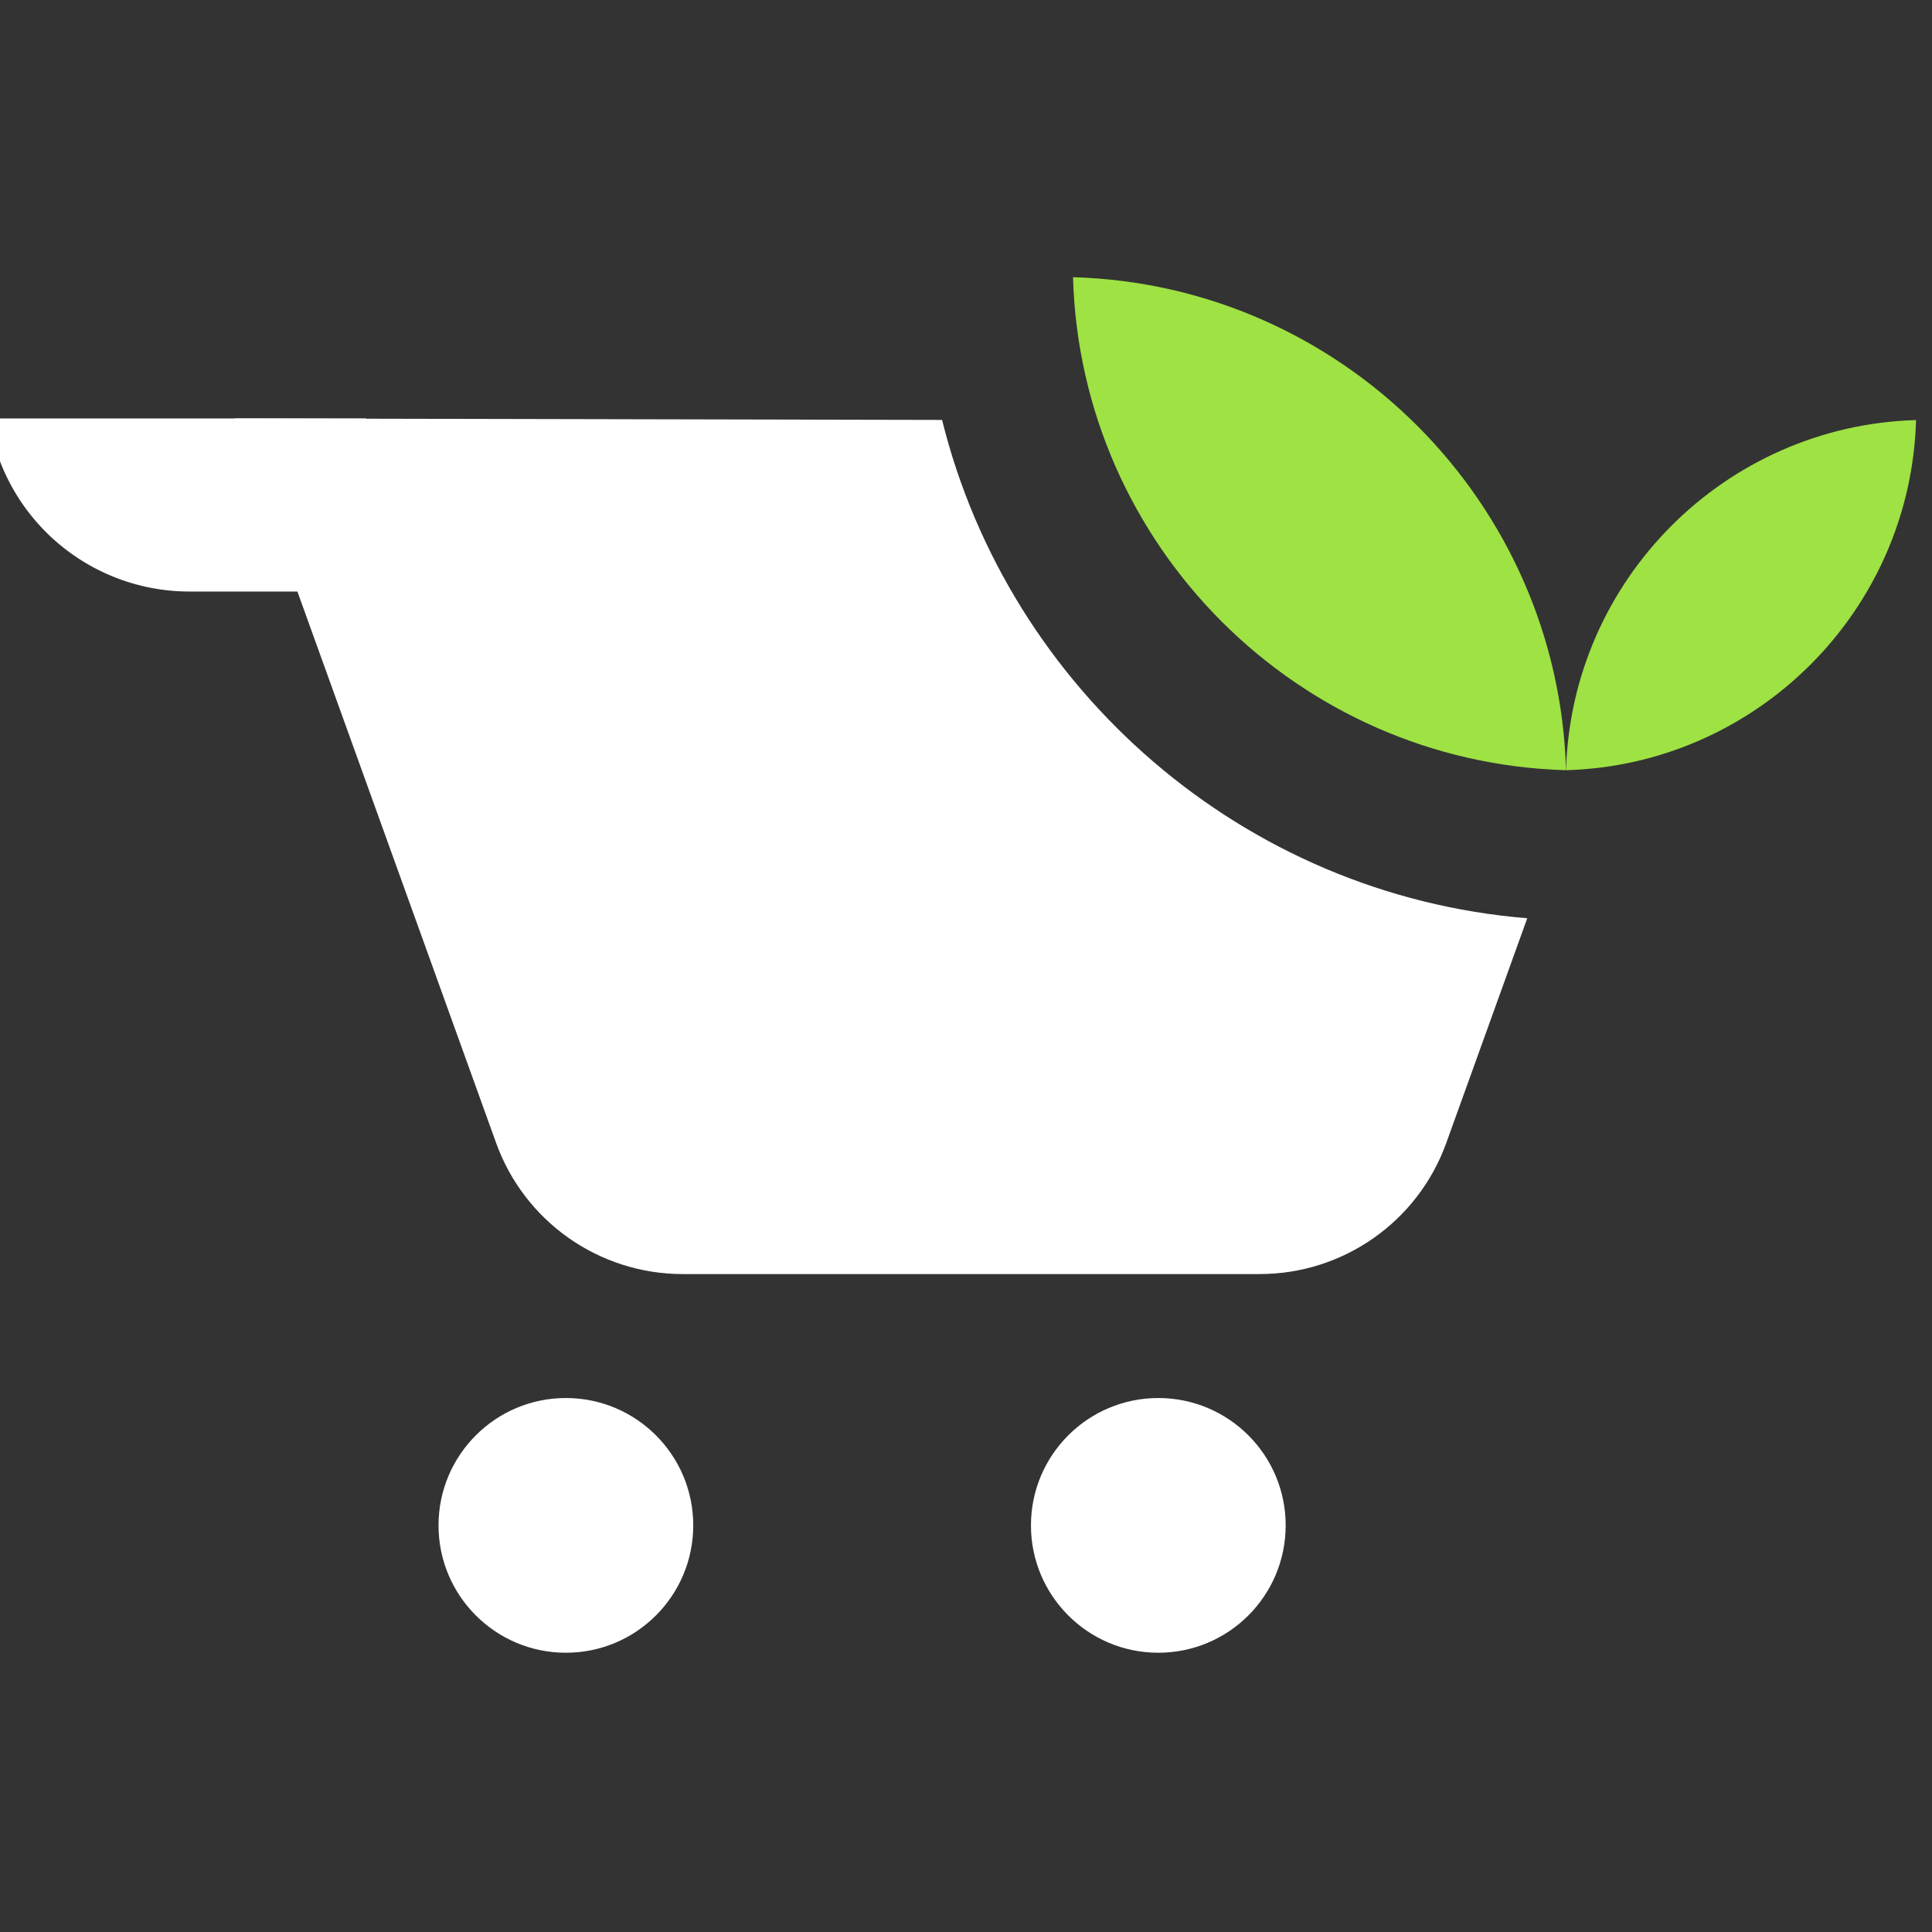 <?xml version="1.0" encoding="UTF-8" standalone="no"?>
<!-- Created with Inkscape (http://www.inkscape.org/) -->

<svg
   width="1024mm"
   height="1024mm"
   viewBox="0 0 1024 1024"
   version="1.1"
   id="svg1"
   xml:space="preserve"
   xmlns="http://www.w3.org/2000/svg"
   xmlns:svg="http://www.w3.org/2000/svg"><rect x="0" y="0" width="1024" height="1024" fill="#333333" stroke="none"/><defs
     id="defs1" /><g
     id="layer1"
     transform="translate(-29.7,-52.682)"><g
       id="g123"
       transform="matrix(1.988,0,0,1.988,-34190.309,-1713.076)"
       style="stroke-width:1.002;stroke-dasharray:none"><g
         id="g3"
         style="fill:#ffffff;fill-opacity:1;stroke-width:1.002;stroke-dasharray:none"><path
           id="path25-9"
           d="m 17310.889,999.764 v 46.152 h -47.084 a 54.113,54.113 35.095 0 1 -50.911,-35.775 l -3.738,-10.377 z"
           style="fill:#ffffff;fill-opacity:1;fill-rule:nonzero;stroke:none;stroke-width:1.002;stroke-dasharray:none" /><path
           id="path26-2"
           style="fill:#ffffff;fill-opacity:1;fill-rule:nonzero;stroke:none;stroke-width:1.002;stroke-dasharray:none"
           d="m 17275.946,999.764 69.612,193.168 c 7.558,20.975 27.459,34.955 49.754,34.955 h 153.808 c 22.297,0 42.198,-13.98 49.756,-34.955 l 21.588,-59.91 c -75.702,-6.149 -138.196,-60.936 -156.014,-132.856 z" /></g><g
         id="g2"
         style="stroke-width:1.002;stroke-dasharray:none"><path
           id="path27-0"
           d="m 17499.361,962.111 v 0 c 2.021,71.593 59.853,129.407 131.439,131.444 -2.024,-71.593 -59.851,-129.407 -131.439,-131.444"
           style="fill:#9ee244;fill-opacity:1;fill-rule:nonzero;stroke:none;stroke-width:1.002;stroke-linecap:square;stroke-linejoin:miter;stroke-dasharray:none;stroke-opacity:1;paint-order:markers stroke fill" /><path
           id="path28-2"
           d="m 17724.123,1000.204 v 0 c -50.831,1.451 -91.887,42.514 -93.323,93.351 50.826,-1.451 91.887,-42.514 93.323,-93.351"
           style="fill:#9ee244;fill-opacity:1;fill-rule:nonzero;stroke:none;stroke-width:1.002;stroke-linecap:square;stroke-dasharray:none;stroke-opacity:1;paint-order:fill markers stroke" /></g><g
         id="g1"
         style="fill:#ffffff;fill-opacity:1;stroke-width:1.002;stroke-dasharray:none"><path
           id="path29-3"
           d="m 17556.059,1294.89 c 0,18.755 -15.202,33.956 -33.956,33.956 -18.751,0 -33.956,-15.202 -33.956,-33.956 0,-18.754 15.205,-33.956 33.956,-33.956 18.754,0 33.956,15.202 33.956,33.956"
           style="fill:#ffffff;fill-opacity:1;fill-rule:nonzero;stroke:none;stroke-width:1.002;stroke-dasharray:none" /><path
           id="path30-7"
           d="m 17398.11,1294.89 c 0,18.755 -15.202,33.956 -33.956,33.956 -18.752,0 -33.956,-15.202 -33.956,-33.956 0,-18.754 15.204,-33.956 33.956,-33.956 18.754,0 33.956,15.202 33.956,33.956"
           style="fill:#ffffff;fill-opacity:1;fill-rule:nonzero;stroke:none;stroke-width:1.002;stroke-dasharray:none" /></g></g></g></svg>
